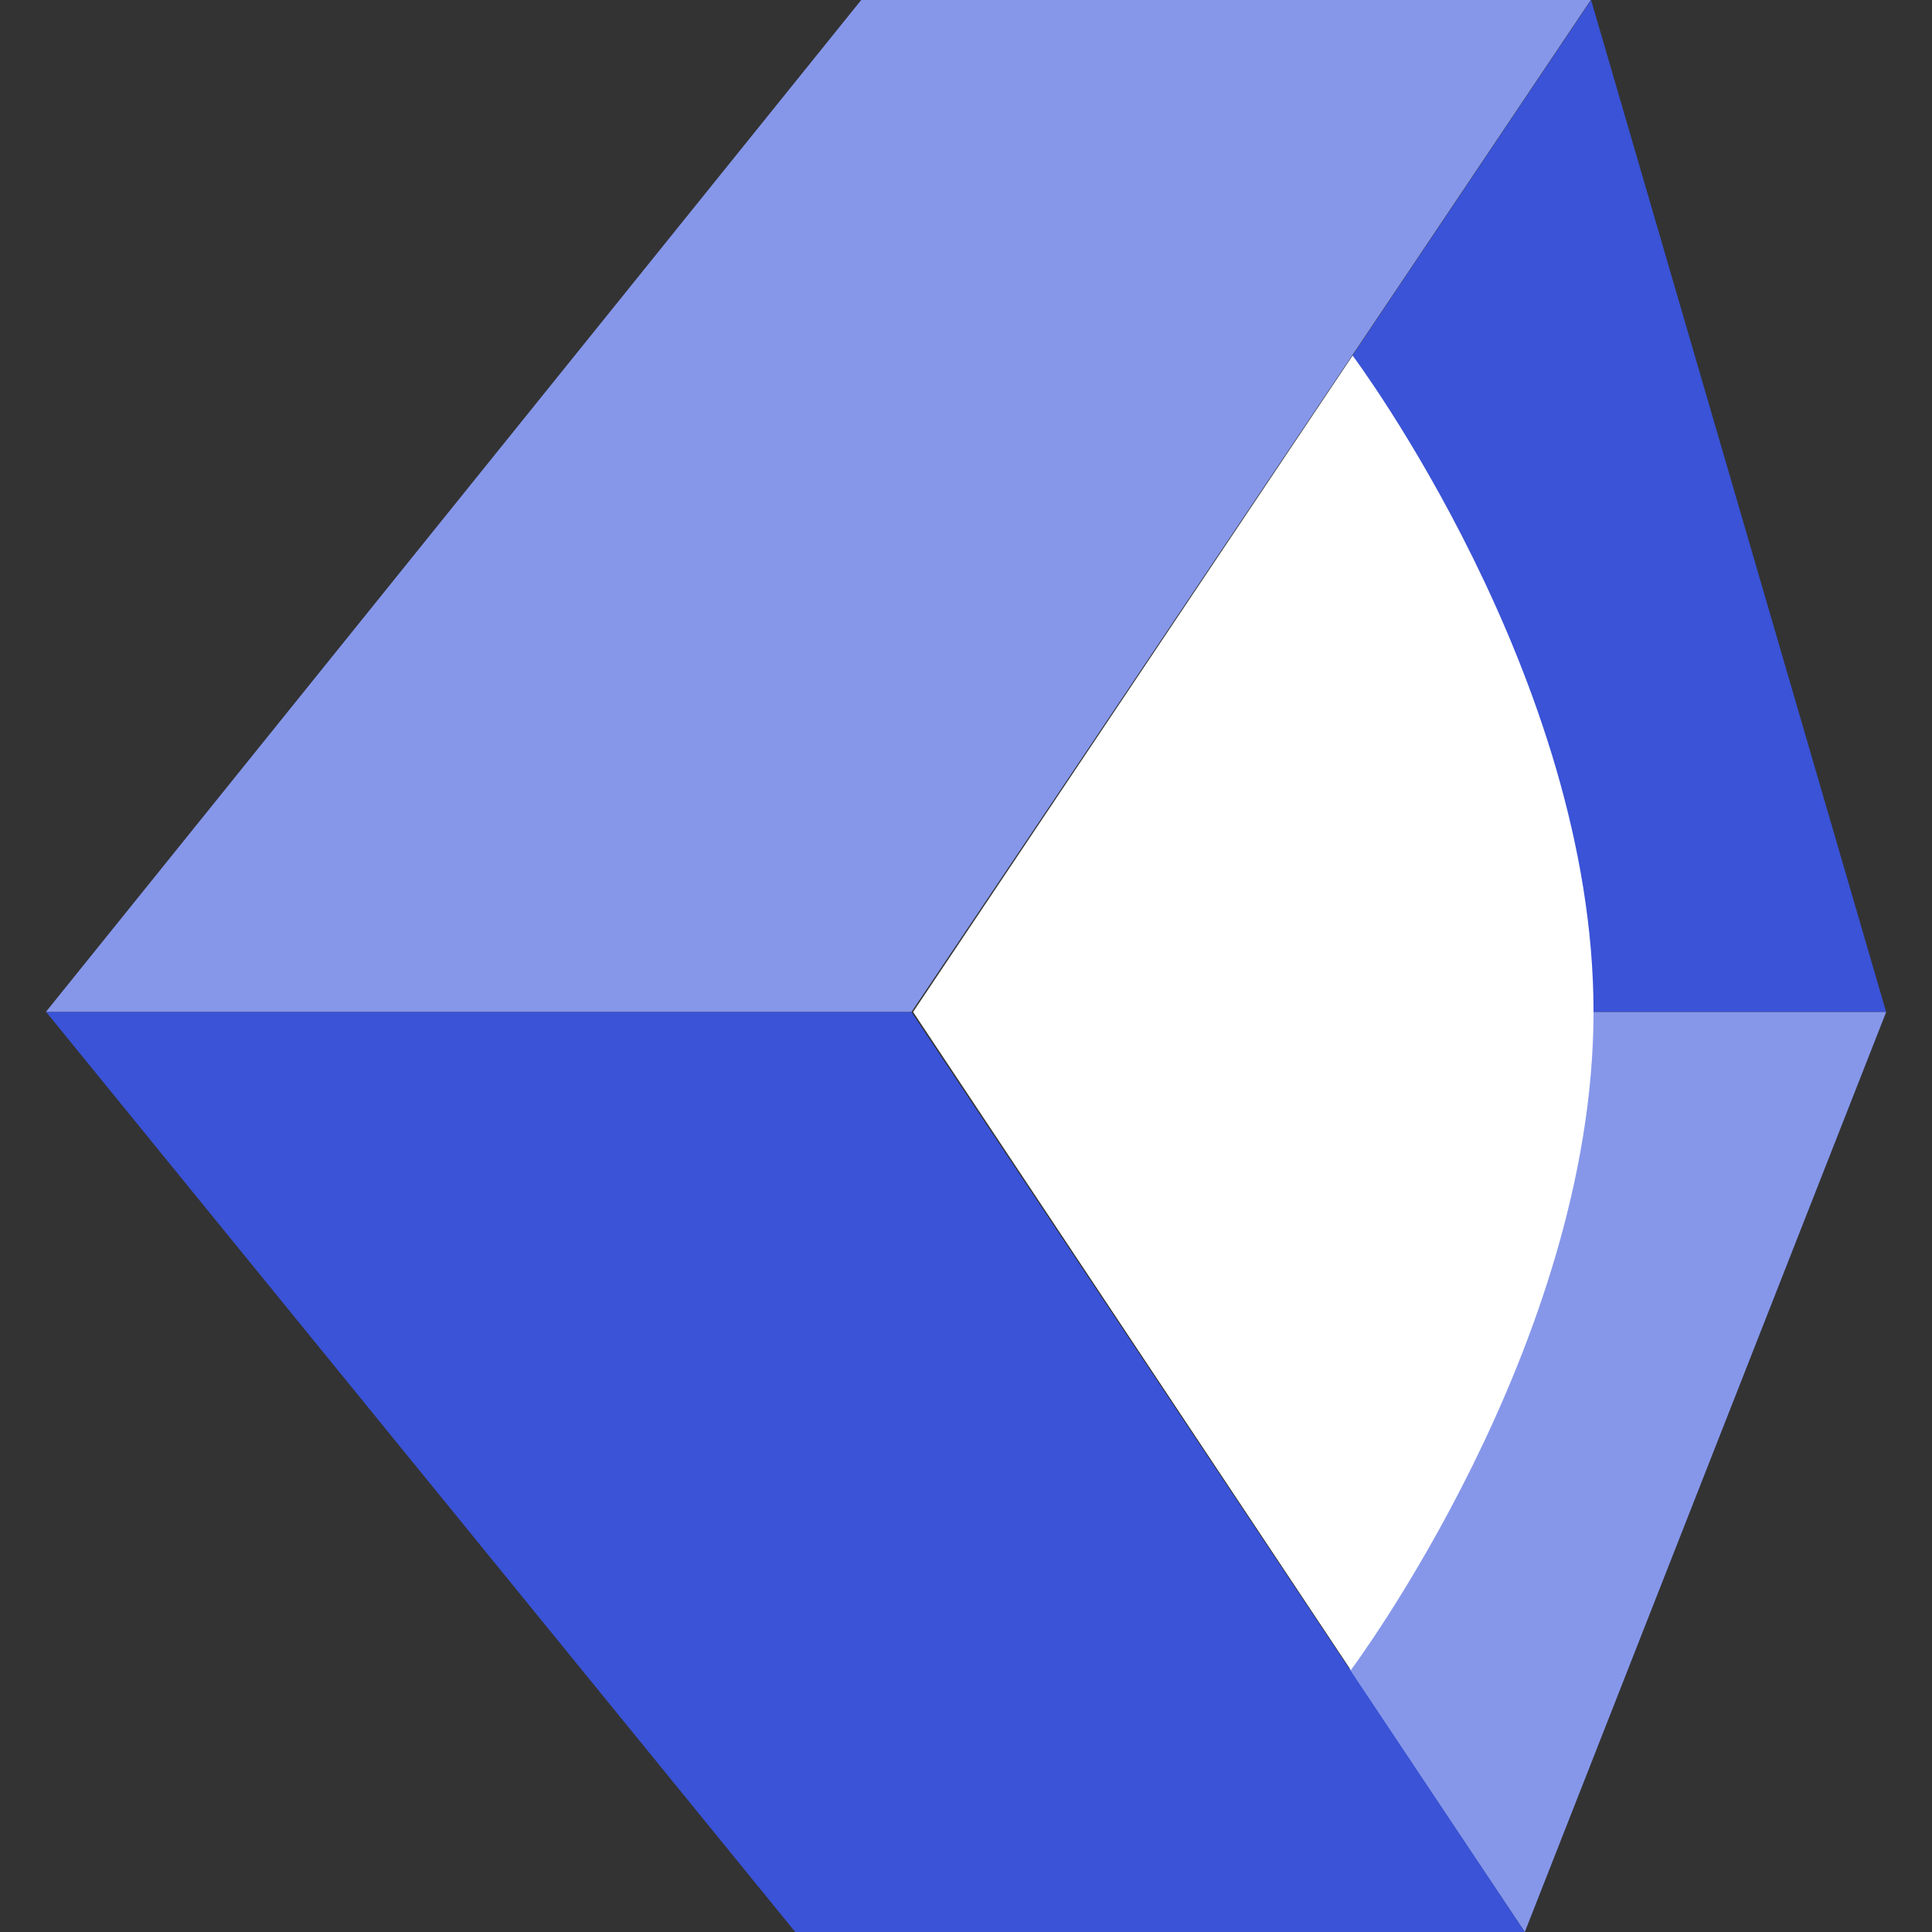 <?xml version="1.0" encoding="UTF-8"?>
<svg width="42" height="42" version="1.1" viewBox="0 0 42 42" xmlns="http://www.w3.org/2000/svg">
 <rect x="0" y="0" width="42" height="42" fill="#333333" stroke="none"/>
 <path d="m29.4 7.73 5.189-7.73 6.414 22h-6.996z" fill="#3a53d7"/>
 <path d="m29.337 36.297 3.811 5.703 7.856-20h-6.996z" fill="#8697ea"/>
 <path d="m19.814 22 14.768-22-15.86 2.8127e-6 -17.726 22z" fill="#8697ea"/>
 <path d="m19.814 22 13.334 20h-15.86l-16.284-20z" fill="#3a53d7"/>
 <path d="m19.85 21.999 9.555-14.269s5.237 6.988 5.237 14.262c0 7.274-5.276 14.314-5.276 14.314z" fill="#fff"/>
</svg>
